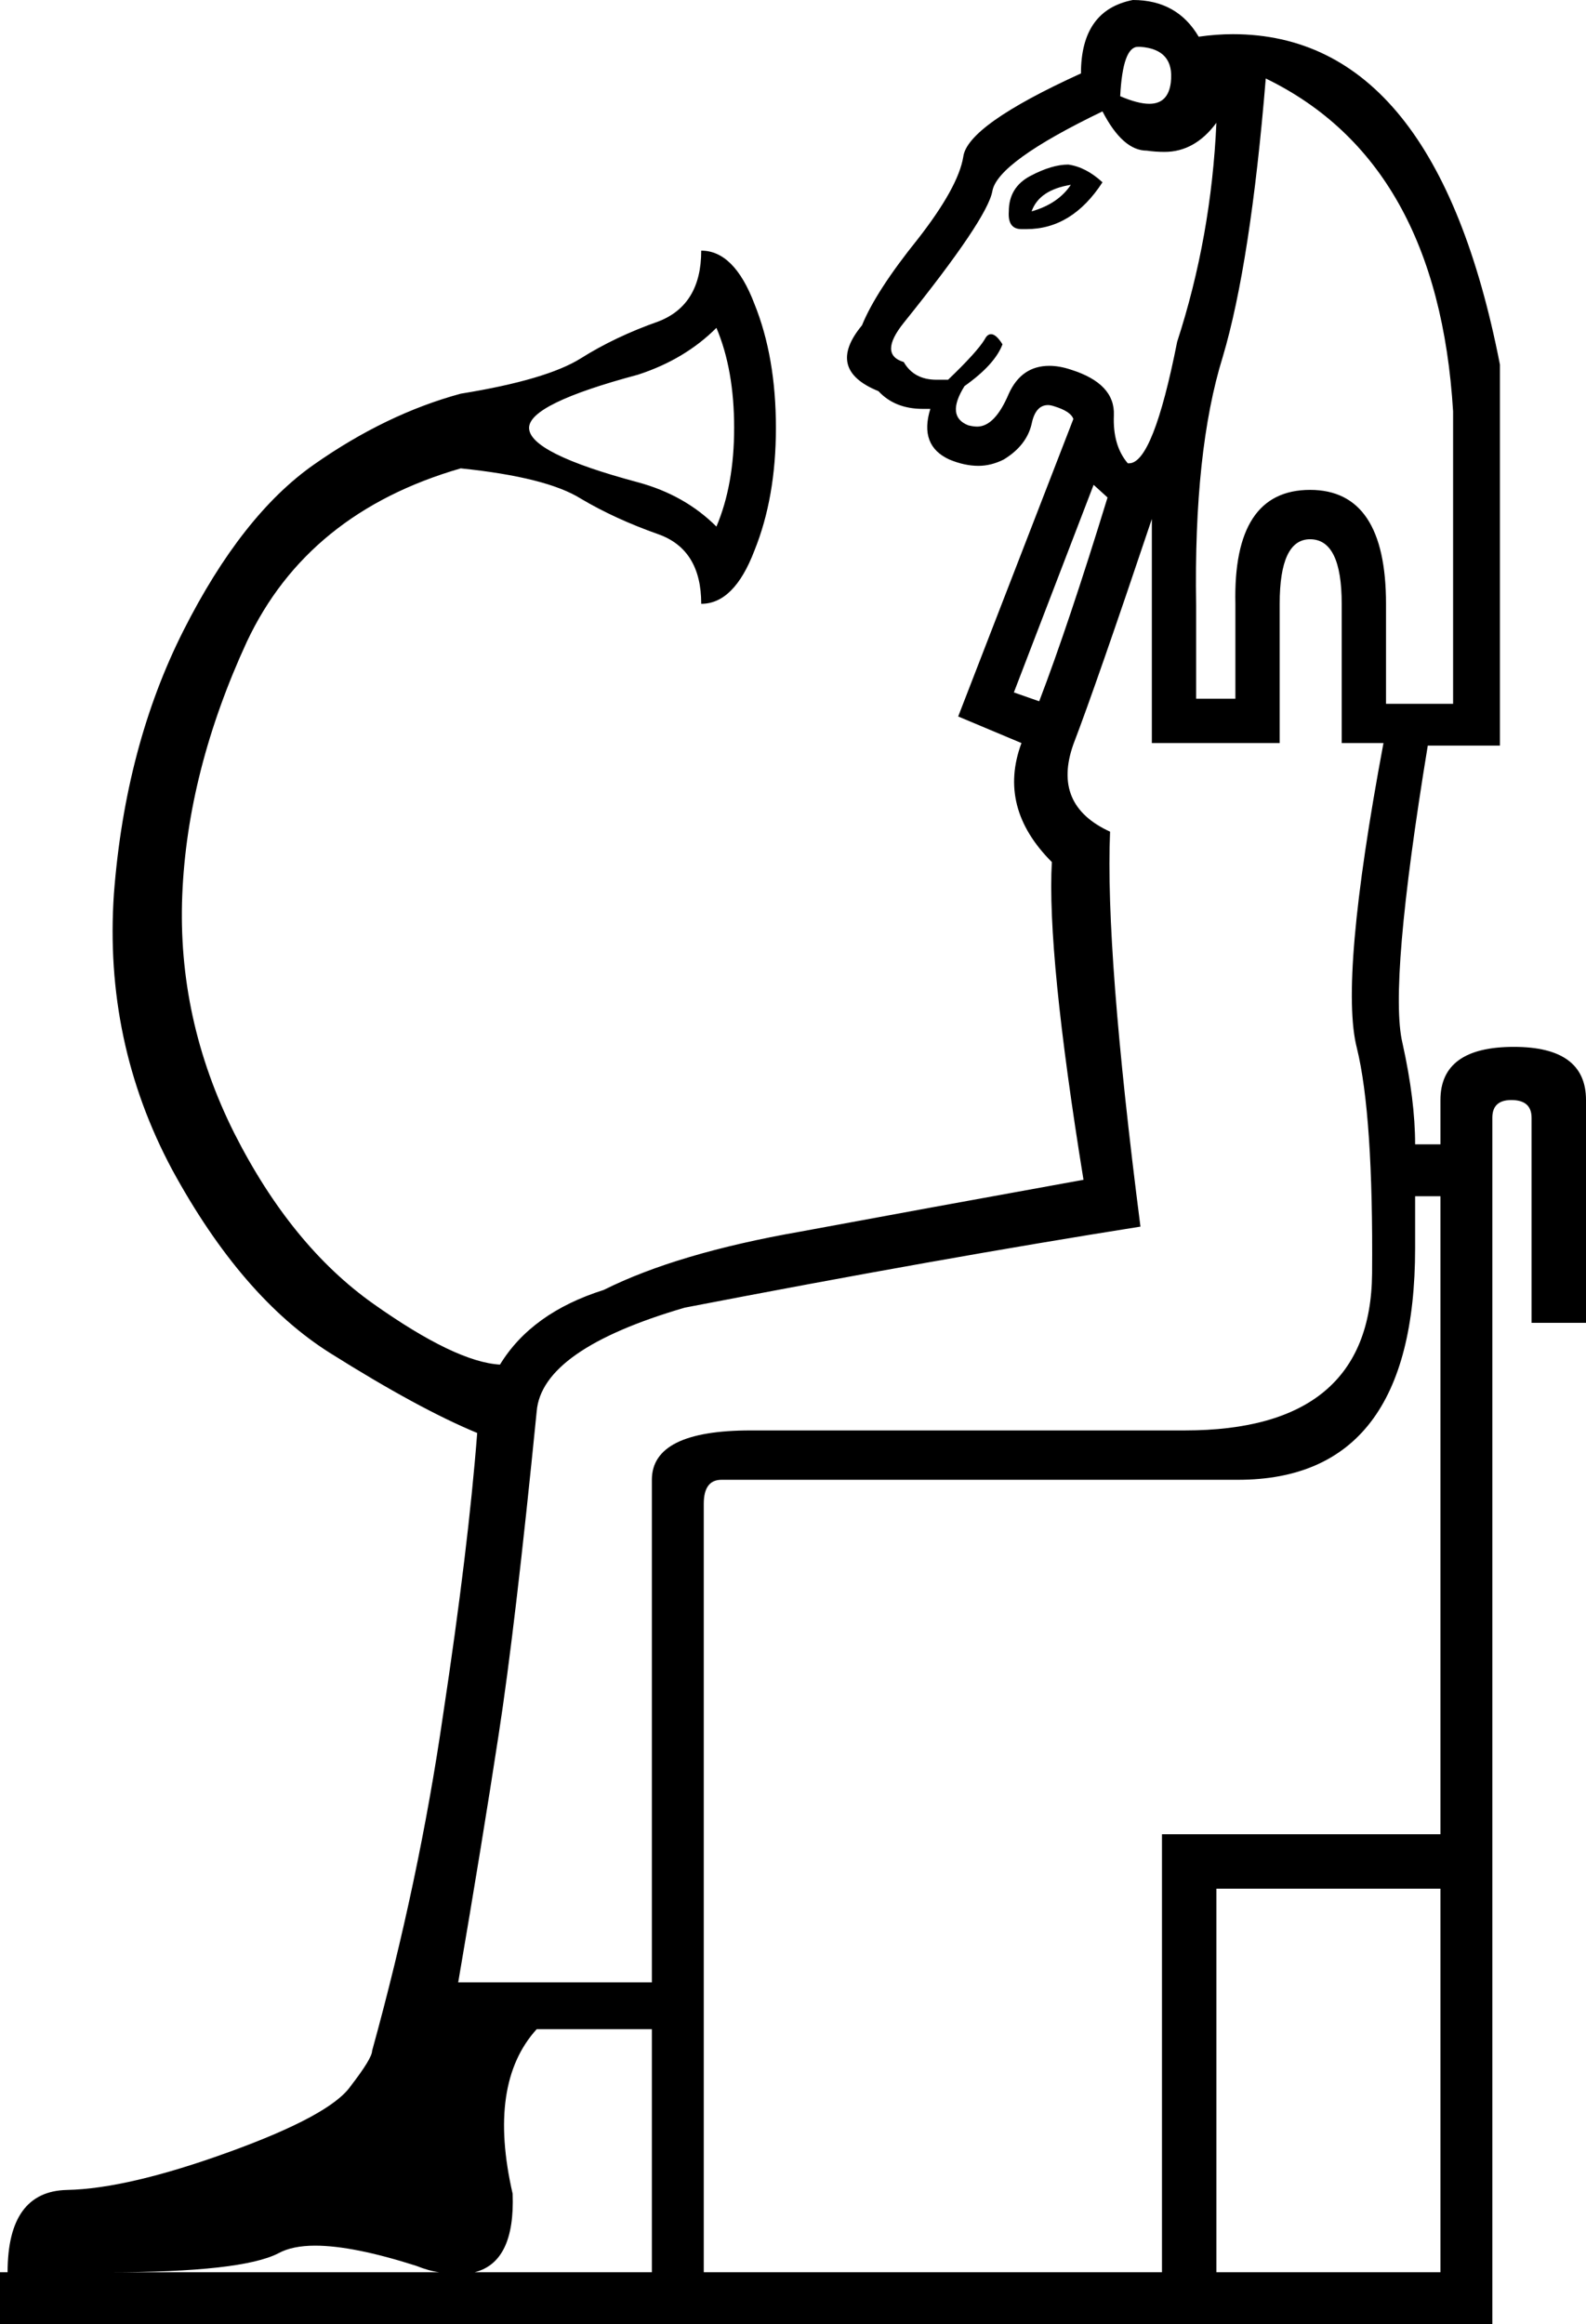 <?xml version='1.0' encoding ='UTF-8' standalone='yes'?>
<svg width='12.53' height='18.36' xmlns='http://www.w3.org/2000/svg' xmlns:xlink='http://www.w3.org/1999/xlink' >
<path style='fill:black; stroke:none' d=' M 8.99 0.37  Q 9 0.37 9.01 0.37  Q 9.28 0.39 9.25 0.65  Q 9.23 0.82 9.08 0.82  Q 8.99 0.82 8.85 0.76  Q 8.87 0.37 8.99 0.37  Z  M 8.46 1.46  Q 8.36 1.61 8.15 1.67  Q 8.21 1.5 8.46 1.46  Z  M 8.44 1.3  Q 8.31 1.3 8.14 1.39  Q 7.97 1.48 7.97 1.67  Q 7.96 1.81 8.07 1.81  Q 8.09 1.81 8.11 1.81  Q 8.47 1.81 8.71 1.44  Q 8.58 1.32 8.44 1.3  Z  M 8.71 0.88  Q 8.87 1.19 9.06 1.19  Q 9.13 1.2 9.2 1.2  Q 9.44 1.2 9.61 0.97  L 9.61 0.97  Q 9.57 1.87 9.3 2.7  Q 9.11 3.66 8.92 3.66  Q 8.91 3.66 8.91 3.66  Q 8.79 3.52 8.8 3.28  Q 8.81 3.03 8.46 2.92  Q 8.37 2.89 8.29 2.89  Q 8.07 2.89 7.97 3.11  Q 7.86 3.37 7.72 3.37  Q 7.69 3.37 7.65 3.36  Q 7.47 3.29 7.62 3.05  Q 7.86 2.88 7.92 2.72  Q 7.87 2.64 7.83 2.64  Q 7.8 2.64 7.78 2.68  Q 7.72 2.78 7.49 3  Q 7.44 3 7.4 3  Q 7.22 3 7.14 2.86  Q 6.94 2.8 7.14 2.55  Q 7.8 1.73 7.84 1.51  Q 7.88 1.28 8.71 0.88  Z  M 5.66 2.59  Q 5.8 2.92 5.8 3.38  Q 5.8 3.83 5.66 4.16  Q 5.41 3.91 5.04 3.81  Q 4.18 3.58 4.18 3.38  Q 4.18 3.19 5.04 2.96  Q 5.41 2.84 5.66 2.59  Z  M 8.64 3.83  L 8.75 3.93  Q 8.44 4.94 8.21 5.54  L 8.01 5.47  L 8.64 3.83  Z  M 10 0.62  Q 11.36 1.28 11.48 3.25  L 11.48 5.56  L 10.95 5.56  L 10.95 4.77  Q 10.95 3.87 10.35 3.87  Q 9.74 3.87 9.76 4.77  L 9.76 5.52  L 9.45 5.52  L 9.45 4.78  Q 9.43 3.56 9.66 2.82  Q 9.88 2.08 10 0.62  Z  M 9.1 4.1  L 9.1 5.87  L 10.11 5.87  L 10.11 4.77  Q 10.11 4.26 10.35 4.26  Q 10.6 4.26 10.6 4.77  L 10.6 5.87  L 10.93 5.87  Q 10.58 7.74 10.72 8.28  Q 10.85 8.81 10.84 10.06  Q 10.83 11.3 9.36 11.3  L 5.93 11.3  Q 5.15 11.3 5.15 11.69  L 5.15 15.66  L 3.62 15.66  Q 3.81 14.55 3.94 13.7  Q 4.07 12.86 4.24 11.15  Q 4.28 10.66 5.41 10.33  Q 7.43 9.94 9.01 9.69  Q 8.73 7.51 8.77 6.57  Q 8.31 6.36 8.48 5.88  Q 8.66 5.41 9.1 4.1  Z  M 2.49 17.74  Q 2.79 17.74 3.29 17.9  Q 3.39 17.94 3.47 17.95  L 0.86 17.95  Q 1.91 17.95 2.2 17.8  Q 2.31 17.74 2.49 17.74  Z  M 5.15 16.03  L 5.15 17.95  L 3.75 17.95  Q 4.07 17.87 4.05 17.33  Q 3.85 16.46 4.24 16.03  Z  M 11.38 9.45  L 11.38 14.49  L 9.18 14.49  L 9.18 17.95  L 5.56 17.95  L 5.56 11.88  Q 5.56 11.69 5.7 11.69  L 9.78 11.69  Q 11.18 11.69 11.18 9.86  L 11.18 9.45  Z  M 11.38 14.92  L 11.38 17.95  L 9.61 17.95  L 9.61 14.92  Z  M 8.95 0  Q 8.54 0.08 8.54 0.58  Q 7.64 0.99 7.61 1.24  Q 7.57 1.48 7.25 1.89  Q 6.92 2.3 6.81 2.57  Q 6.52 2.92 6.94 3.09  Q 7.07 3.23 7.29 3.23  Q 7.32 3.23 7.35 3.23  L 7.35 3.23  Q 7.26 3.52 7.5 3.63  Q 7.62 3.68 7.73 3.68  Q 7.83 3.68 7.93 3.63  Q 8.11 3.52 8.15 3.35  Q 8.18 3.2 8.28 3.2  Q 8.3 3.2 8.33 3.21  Q 8.46 3.25 8.48 3.31  L 7.57 5.66  L 8.07 5.87  Q 7.88 6.38 8.31 6.81  Q 8.27 7.53 8.56 9.32  Q 7.29 9.55 6.32 9.73  Q 5.35 9.9 4.77 10.19  Q 4.2 10.37 3.95 10.78  Q 3.6 10.76 2.95 10.3  Q 2.3 9.84 1.85 8.95  Q 1.4 8.05 1.44 7.07  Q 1.48 6.09 1.95 5.07  Q 2.43 4.05 3.64 3.7  Q 4.32 3.77 4.59 3.94  Q 4.86 4.1 5.2 4.22  Q 5.54 4.34 5.54 4.77  Q 5.8 4.77 5.96 4.35  Q 6.13 3.93 6.13 3.38  Q 6.13 2.82 5.96 2.4  Q 5.8 1.98 5.54 1.98  Q 5.54 2.41 5.2 2.54  Q 4.86 2.66 4.59 2.83  Q 4.32 3 3.64 3.11  Q 3.05 3.27 2.48 3.67  Q 1.91 4.07 1.45 4.98  Q 0.99 5.89 0.9 7.06  Q 0.82 8.23 1.36 9.24  Q 1.91 10.25 2.61 10.69  Q 3.31 11.13 3.77 11.32  Q 3.7 12.23 3.5 13.55  Q 3.31 14.86 2.94 16.2  Q 2.94 16.26 2.77 16.48  Q 2.61 16.71 1.81 17  Q 1.01 17.29 0.53 17.3  Q 0.06 17.31 0.06 17.95  L 0 17.95  L 0 18.36  L 11.79 18.36  L 11.79 8.83  Q 11.79 8.69 11.94 8.69  Q 12.1 8.69 12.1 8.83  L 12.1 10.45  L 12.53 10.45  L 12.53 8.69  Q 12.53 8.27 11.96 8.27  Q 11.38 8.27 11.38 8.69  L 11.38 9.04  L 11.18 9.04  Q 11.18 8.69 11.08 8.24  Q 10.97 7.78 11.28 5.89  L 11.85 5.89  L 11.85 2.88  Q 11.34 0.27 9.74 0.27  Q 9.61 0.27 9.47 0.29  Q 9.3 0 8.95 0  Z '/></svg>

